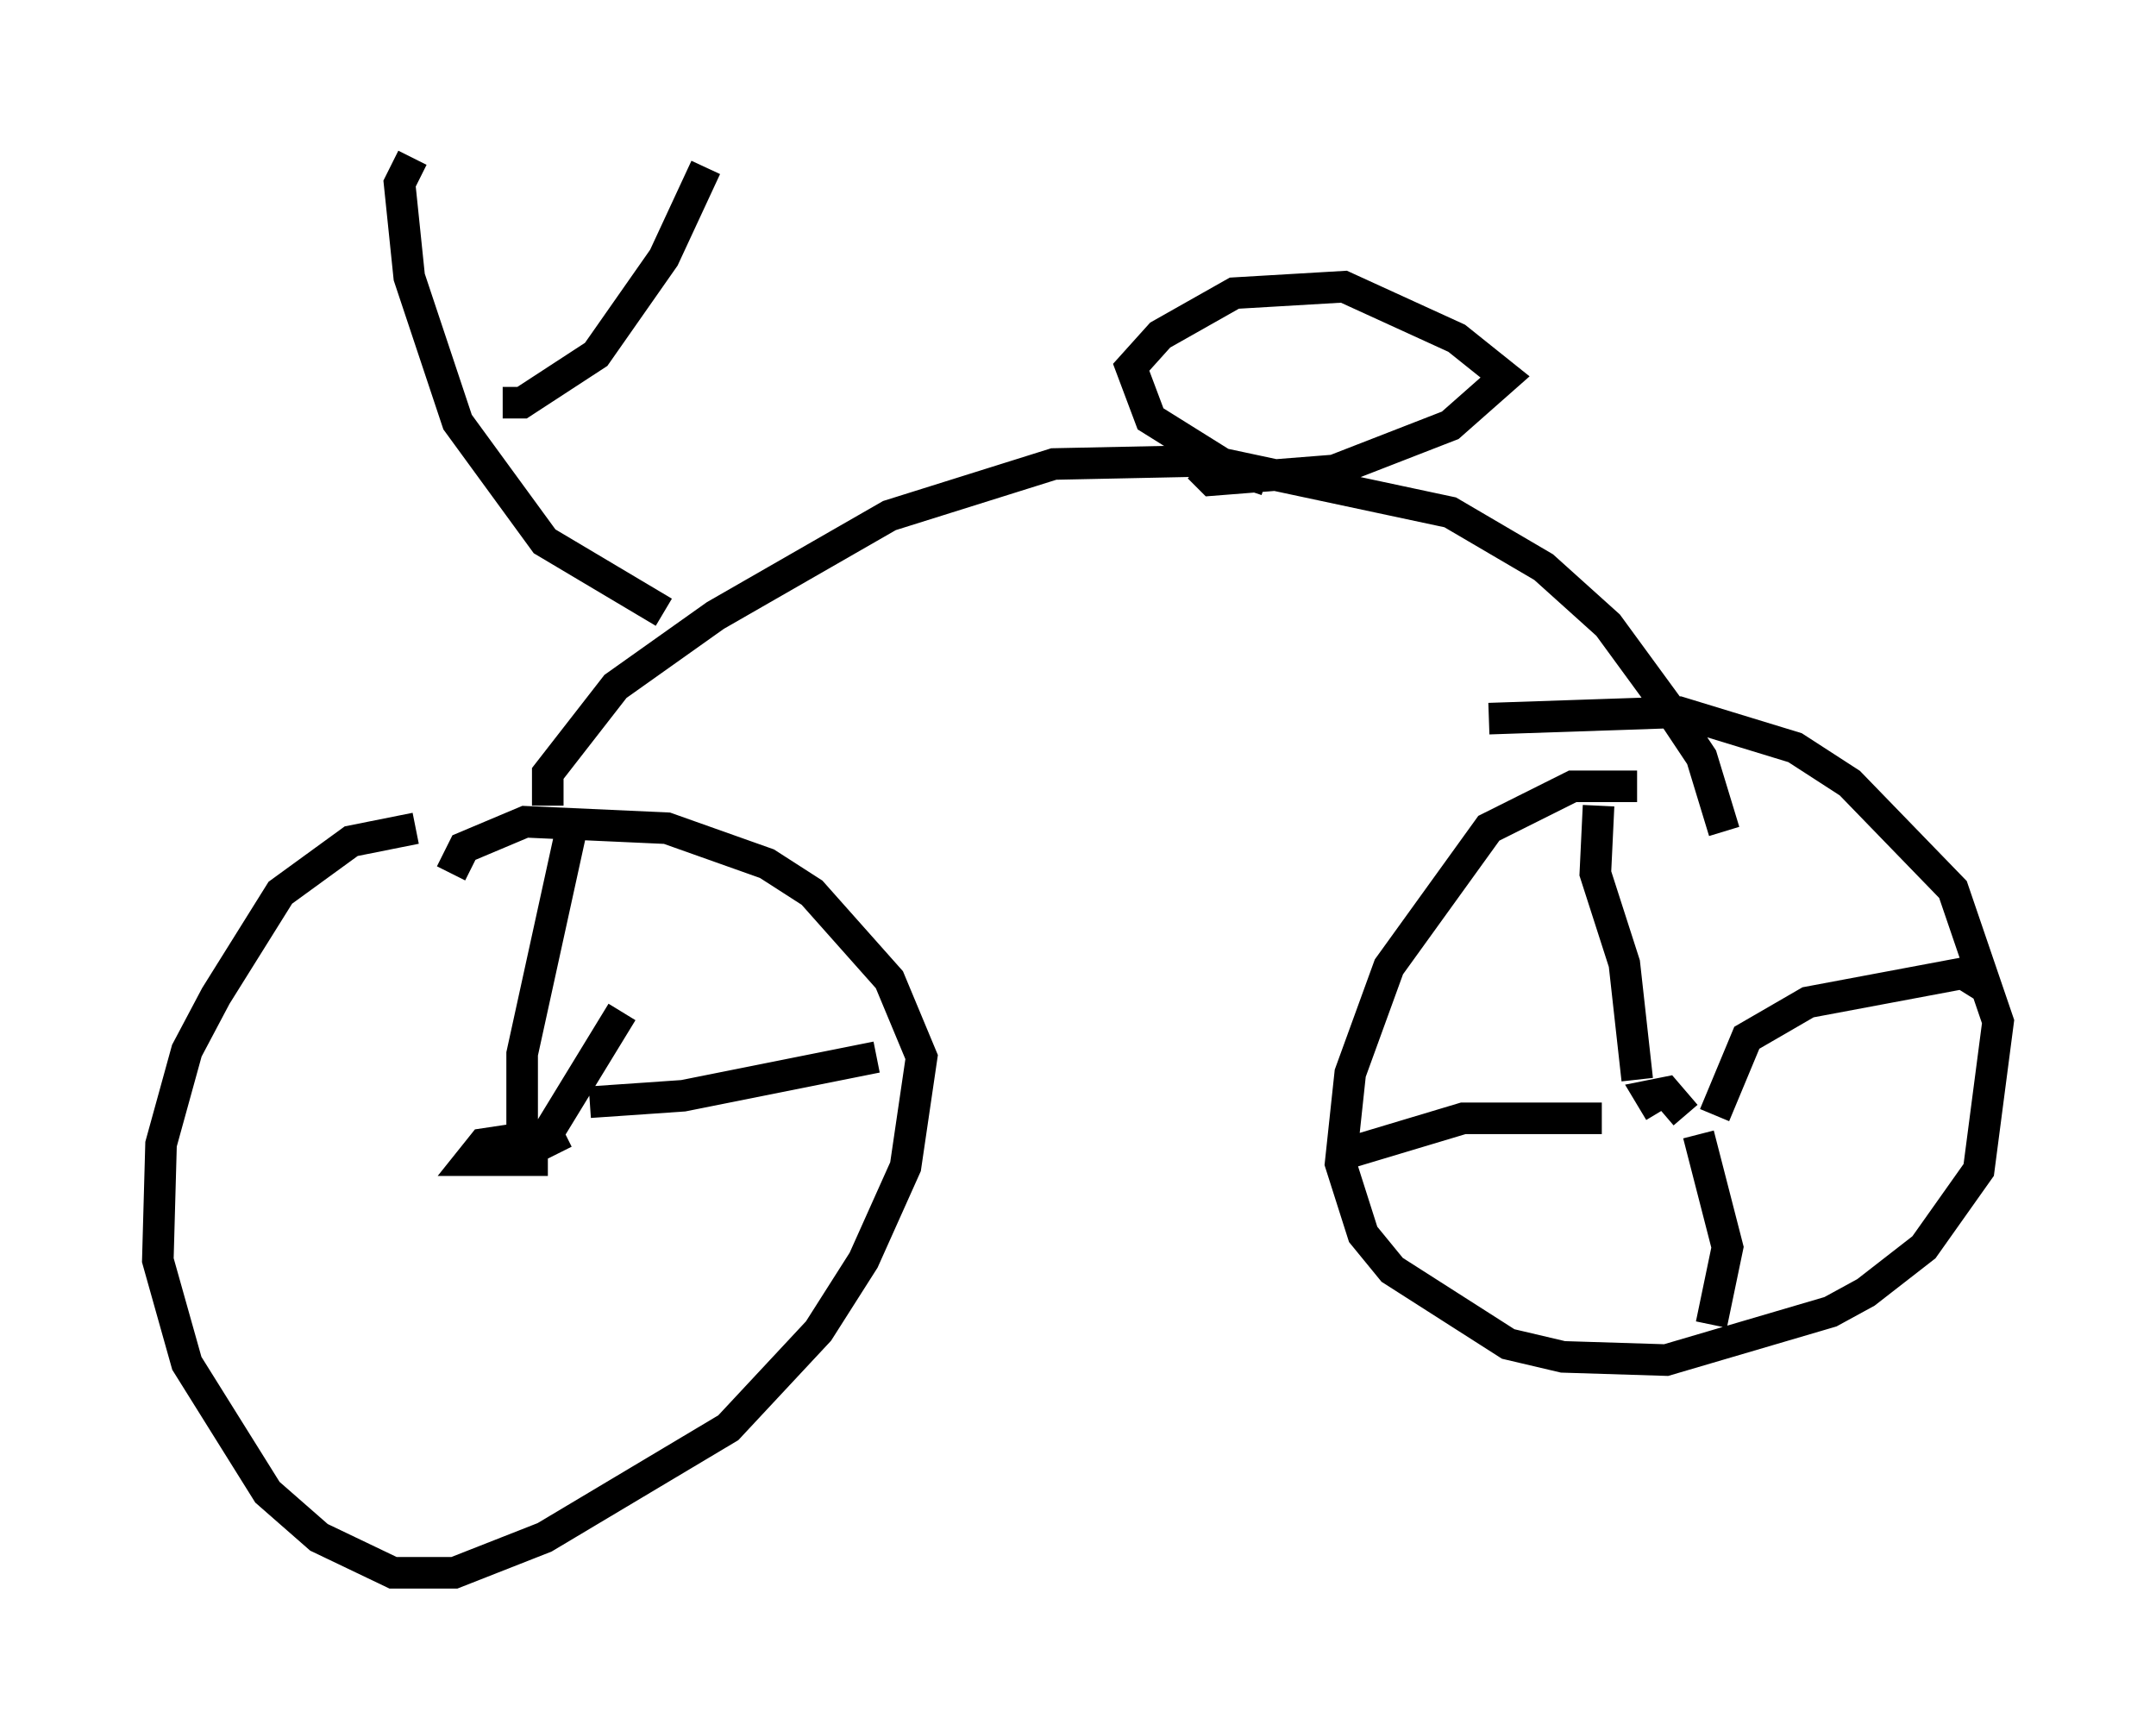 <?xml version="1.0" encoding="utf-8" ?>
<svg baseProfile="full" height="54.815" version="1.1" width="68.29" xmlns="http://www.w3.org/2000/svg" xmlns:ev="http://www.w3.org/2001/xml-events" xmlns:xlink="http://www.w3.org/1999/xlink"><defs /><rect fill="white" height="54.815" width="68.29" x="0" y="0" /><path d="M15.311, 26.846 m-2.144, -0.613 l-2.042, 0.408 -2.246, 1.633 l-2.042, 3.267 -0.919, 1.735 l-0.817, 2.96 -0.102, 3.675 l0.919, 3.267 2.552, 4.083 l1.633, 1.429 2.348, 1.123 l1.94, 0.0 2.858, -1.123 l5.819, -3.471 2.858, -3.063 l1.429, -2.246 1.327, -2.96 l0.51, -3.471 -1.021, -2.45 l-2.45, -2.756 -1.429, -0.919 l-3.165, -1.123 -4.492, -0.204 l-1.94, 0.817 -0.408, 0.817 m37.567, -2.756 l-2.042, 0.0 -2.654, 1.327 l-3.165, 4.39 -1.225, 3.369 l-0.306, 2.858 0.715, 2.246 l0.919, 1.123 3.675, 2.348 l1.735, 0.408 3.267, 0.102 l5.206, -1.531 1.123, -0.613 l1.838, -1.429 1.735, -2.45 l0.613, -4.696 -1.429, -4.185 l-3.267, -3.369 -1.735, -1.123 l-3.675, -1.123 -6.023, 0.204 m-29.809, 2.756 l0.0, -1.021 2.144, -2.756 l3.165, -2.246 5.513, -3.165 l5.206, -1.633 4.9, -0.102 l7.656, 1.633 2.96, 1.735 l2.042, 1.838 1.94, 2.654 l1.021, 1.531 0.715, 2.348 m-33.586, -6.942 l-3.777, -2.246 -2.756, -3.777 l-1.531, -4.594 -0.306, -2.96 l0.408, -0.817 m2.858, 7.758 l0.613, 0.0 2.348, -1.531 l2.144, -3.063 1.327, -2.858 m17.763, 9.902 l-1.225, -0.408 -2.45, -1.531 l-0.613, -1.633 0.919, -1.021 l2.348, -1.327 3.471, -0.204 l3.573, 1.633 1.531, 1.225 l-1.735, 1.531 -3.675, 1.429 l-3.879, 0.306 -0.408, -0.408 m-20.621, 21.948 l-2.45, 0.0 0.408, -0.51 l2.042, -0.306 0.306, 0.613 m34.913, -1.327 l-0.306, -0.51 0.51, -0.102 l0.613, 0.715 m-1.531, -1.123 l-0.408, -3.675 -0.919, -2.858 l0.102, -2.144 m3.675, 9.8 l1.021, -2.45 1.94, -1.123 l4.9, -0.919 0.817, 0.51 m-9.188, 4.594 l0.919, 3.573 -0.51, 2.45 m-3.471, -6.533 l-4.39, 0.0 -4.083, 1.225 m-25.725, -1.021 l0.0, -2.246 1.633, -7.452 m0.51, 8.983 l2.96, -0.204 6.125, -1.225 m-10.311, 2.246 l2.246, -3.675 " fill="none" stroke="black" stroke-width="1" /></svg>
